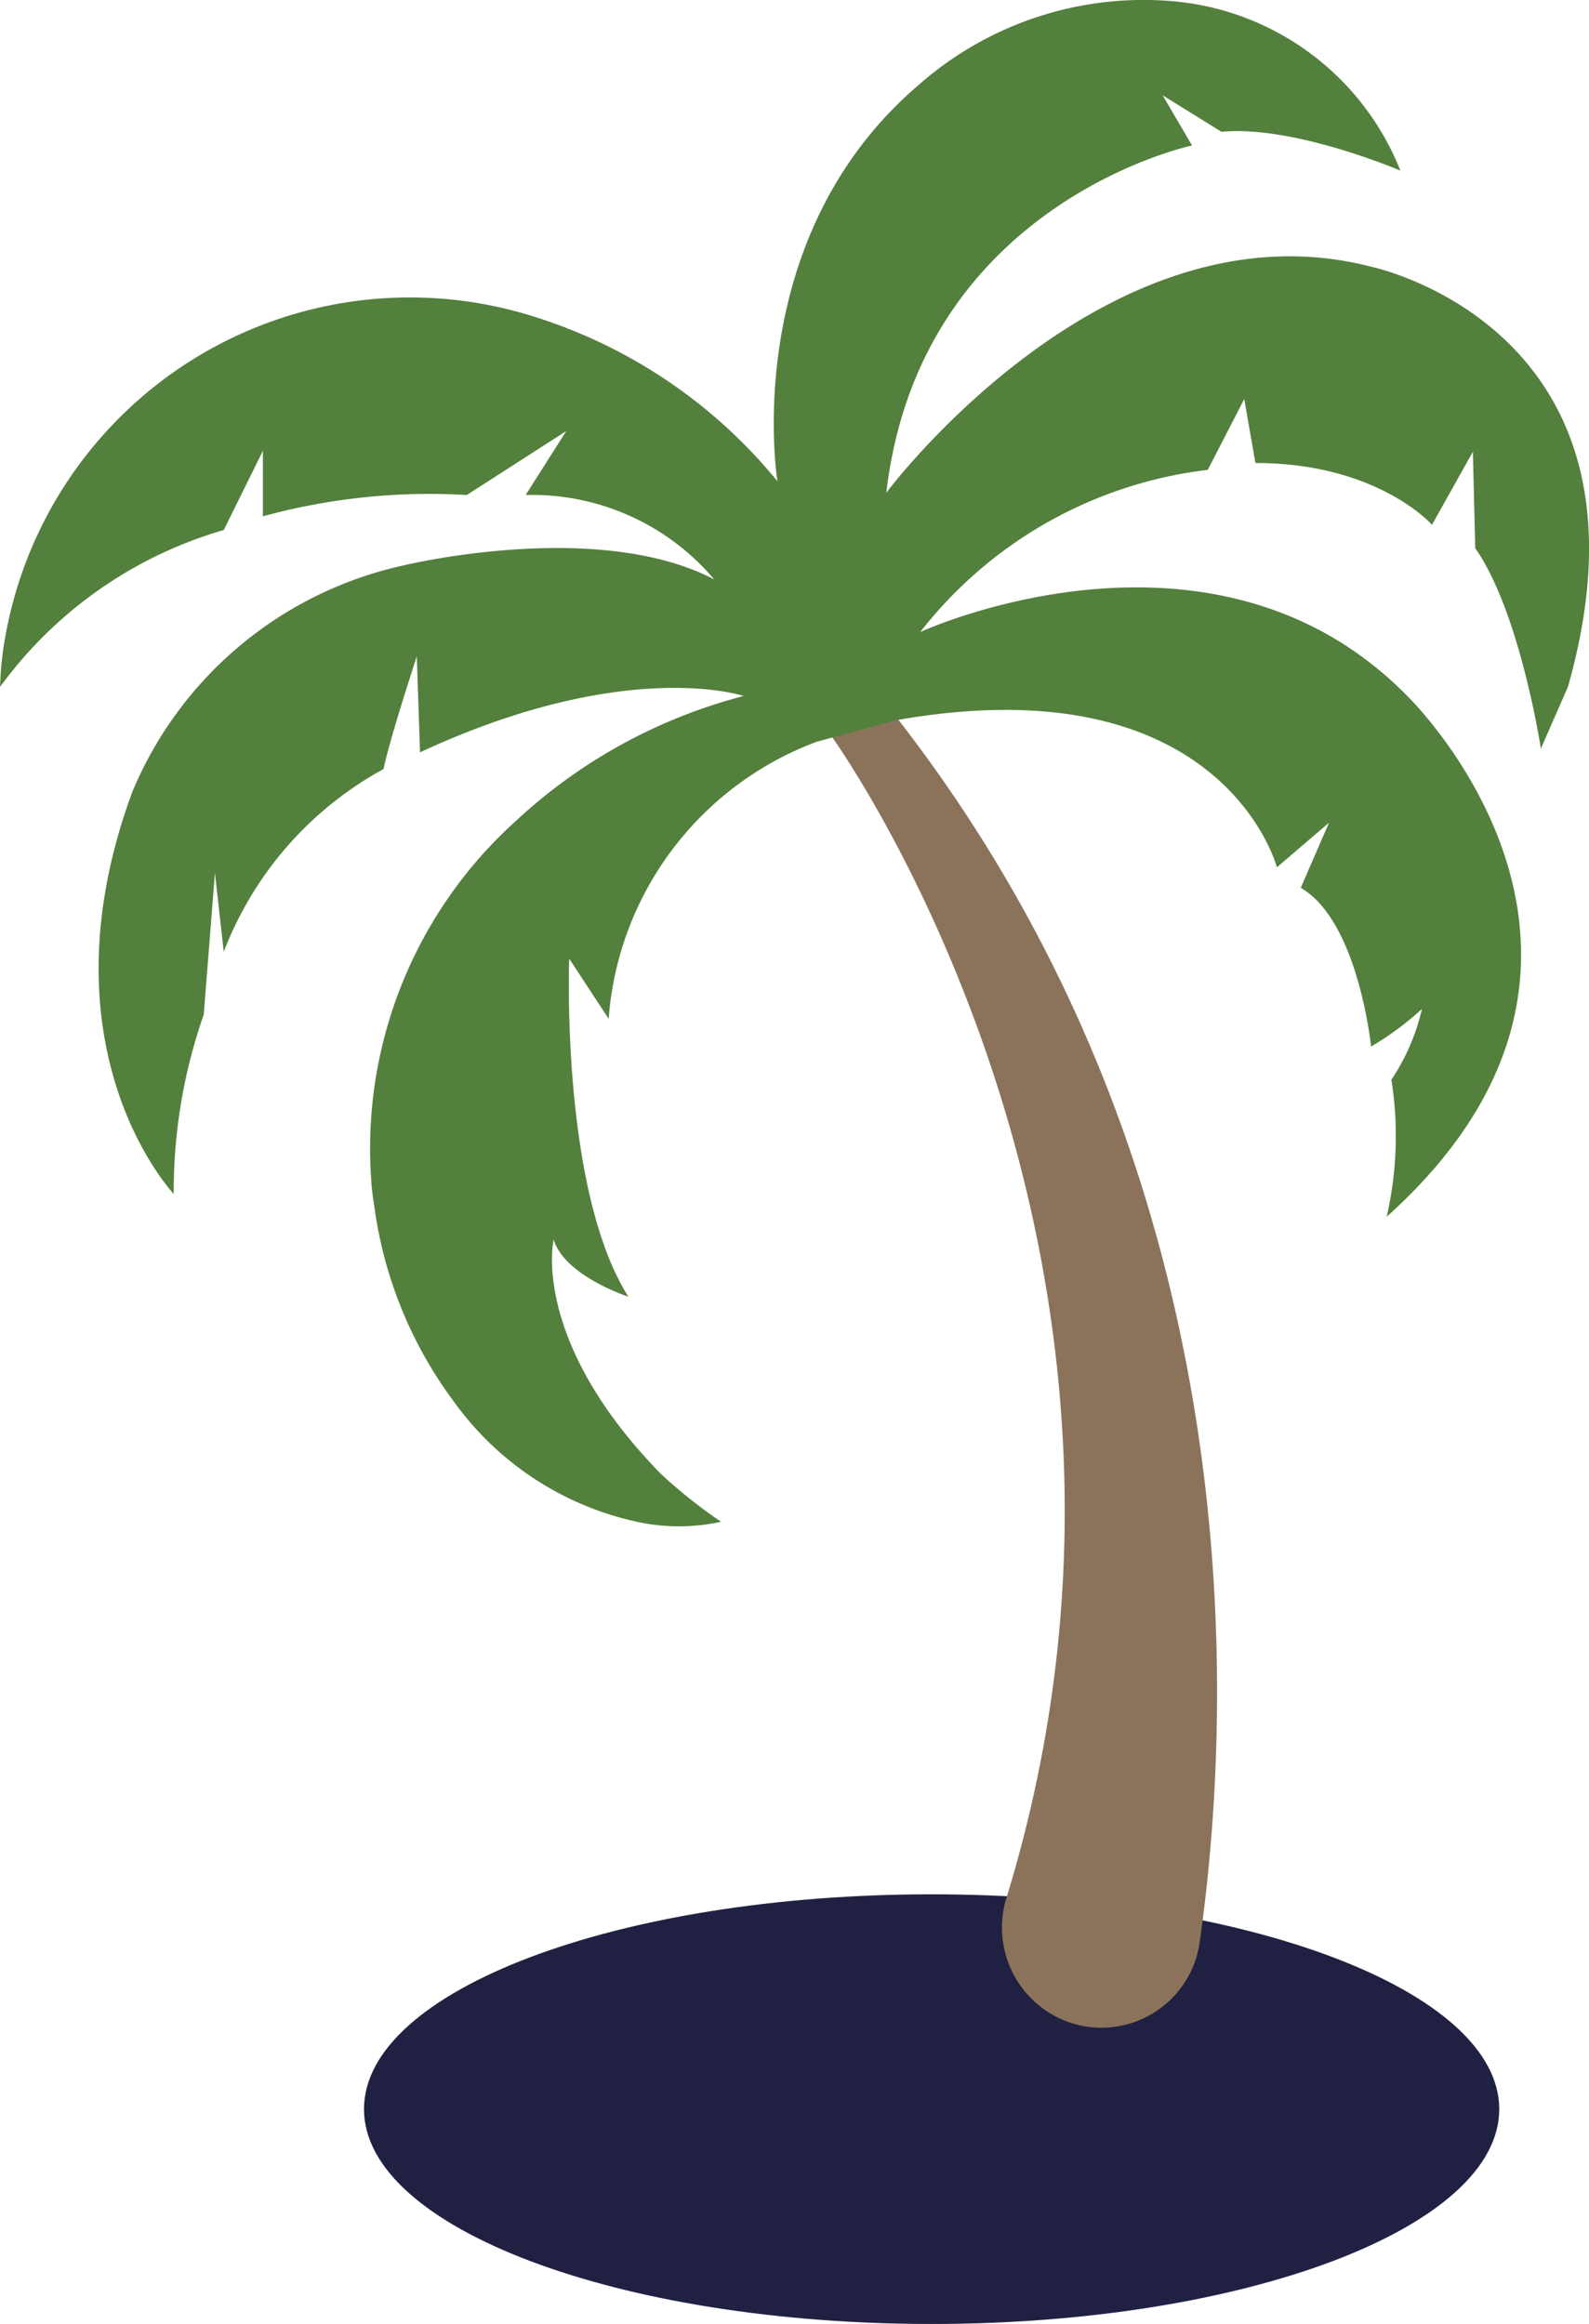 <svg id="palm_reverse" data-name="palm reverse" xmlns="http://www.w3.org/2000/svg" width="54" height="78.969" viewBox="0 0 54 78.969">
<defs>
    <style>
      .cls-1 {
        fill: #202142;
      }

      .cls-1, .cls-2, .cls-3 {
        fill-rule: evenodd;
      }

      .cls-2 {
        fill: #8b735b;
      }

      .cls-3 {
        fill: #53803d;
      }
    </style>
  </defs>
  <path id="Kształt_3" data-name="Kształt 3" class="cls-1" d="M1045.95,379.7c0,4.029-8.64,7.3-19.29,7.3s-19.29-3.266-19.29-7.3,8.63-7.3,19.29-7.3S1045.95,375.675,1045.95,379.7Z" transform="translate(-995 -308.031)"/>
  <path id="Kształt_3_kopia" data-name="Kształt 3 kopia" class="cls-2" d="M1023.2,332.965s12.78,17.489,6,39.565a3.413,3.413,0,0,0,1.95,4.15h0a3.372,3.372,0,0,0,4.62-2.656c1.14-8.017,1.89-26.019-10.34-41.663Z" transform="translate(-995 -308.031)"/>
  <path id="Kształt_3_kopia_2" data-name="Kształt 3 kopia 2" class="cls-3" d="M1041.59,317.092c-9.01-2.329-16.47,7.683-16.47,7.683,1.15-9.856,10.39-11.8,10.39-11.8l-1-1.707,2,1.242c2.46-.233,6.08,1.319,6.08,1.319a9.173,9.173,0,0,0-7.69-5.753,11.558,11.558,0,0,0-8.7,2.858c-6.12,5.249-4.78,13.45-4.78,13.45a17.378,17.378,0,0,0-8.69-5.719,13.963,13.963,0,0,0-17.549,11,10.68,10.68,0,0,0-.177,1.705,14.342,14.342,0,0,1,7.6-5.329l1.33-2.691v2.225a21.492,21.492,0,0,1,6.93-.724l3.38-2.173-1.38,2.173a8.111,8.111,0,0,1,6.41,2.871c-4-2.095-10.62-.465-10.62-0.465a13,13,0,0,0-9.158,7.683c-3.232,8.77,1.408,13.66,1.408,13.66a18.154,18.154,0,0,1,1.02-6.093l0.38-4.812,0.3,2.678a11.937,11.937,0,0,1,5.43-6.209c0.21-1.035,1.13-3.829,1.13-3.829l0.11,3.26c7.02-3.26,11-1.914,11-1.914a17.994,17.994,0,0,0-7.76,4.262,14.976,14.976,0,0,0-4.9,12.163,8.46,8.46,0,0,0,.1.867,14.289,14.289,0,0,0,2.71,6.684,10.37,10.37,0,0,0,6.22,4.084,6.734,6.734,0,0,0,2.86,0,17.273,17.273,0,0,1-2.05-1.632c-4.44-4.548-3.64-7.957-3.64-7.957,0.38,1.242,2.54,1.94,2.54,1.94-2.31-3.647-2.01-11.486-2.01-11.486l1.34,2.044a10.911,10.911,0,0,1,7.08-9.417l2.67-.725c11.14-1.981,12.96,4.994,12.96,4.994l1.77-1.514-0.96,2.212c1.96,1.125,2.39,5.394,2.39,5.394a10.174,10.174,0,0,0,1.73-1.281,7.189,7.189,0,0,1-1.04,2.406,12.213,12.213,0,0,1-.16,4.657c9.85-8.848.7-17.695,0.7-17.695-6.62-6.753-16.55-2.174-16.55-2.174a14.556,14.556,0,0,1,9.77-5.51l1.24-2.406,0.38,2.173c4.16,0,6,2.1,6,2.1l1.39-2.484,0.08,3.277c1.53,2.19,2.23,6.813,2.23,6.813l0.92-2.1C1051.74,319.187,1041.59,317.092,1041.59,317.092Z" transform="translate(-995 -308.031)"/>
</svg>
